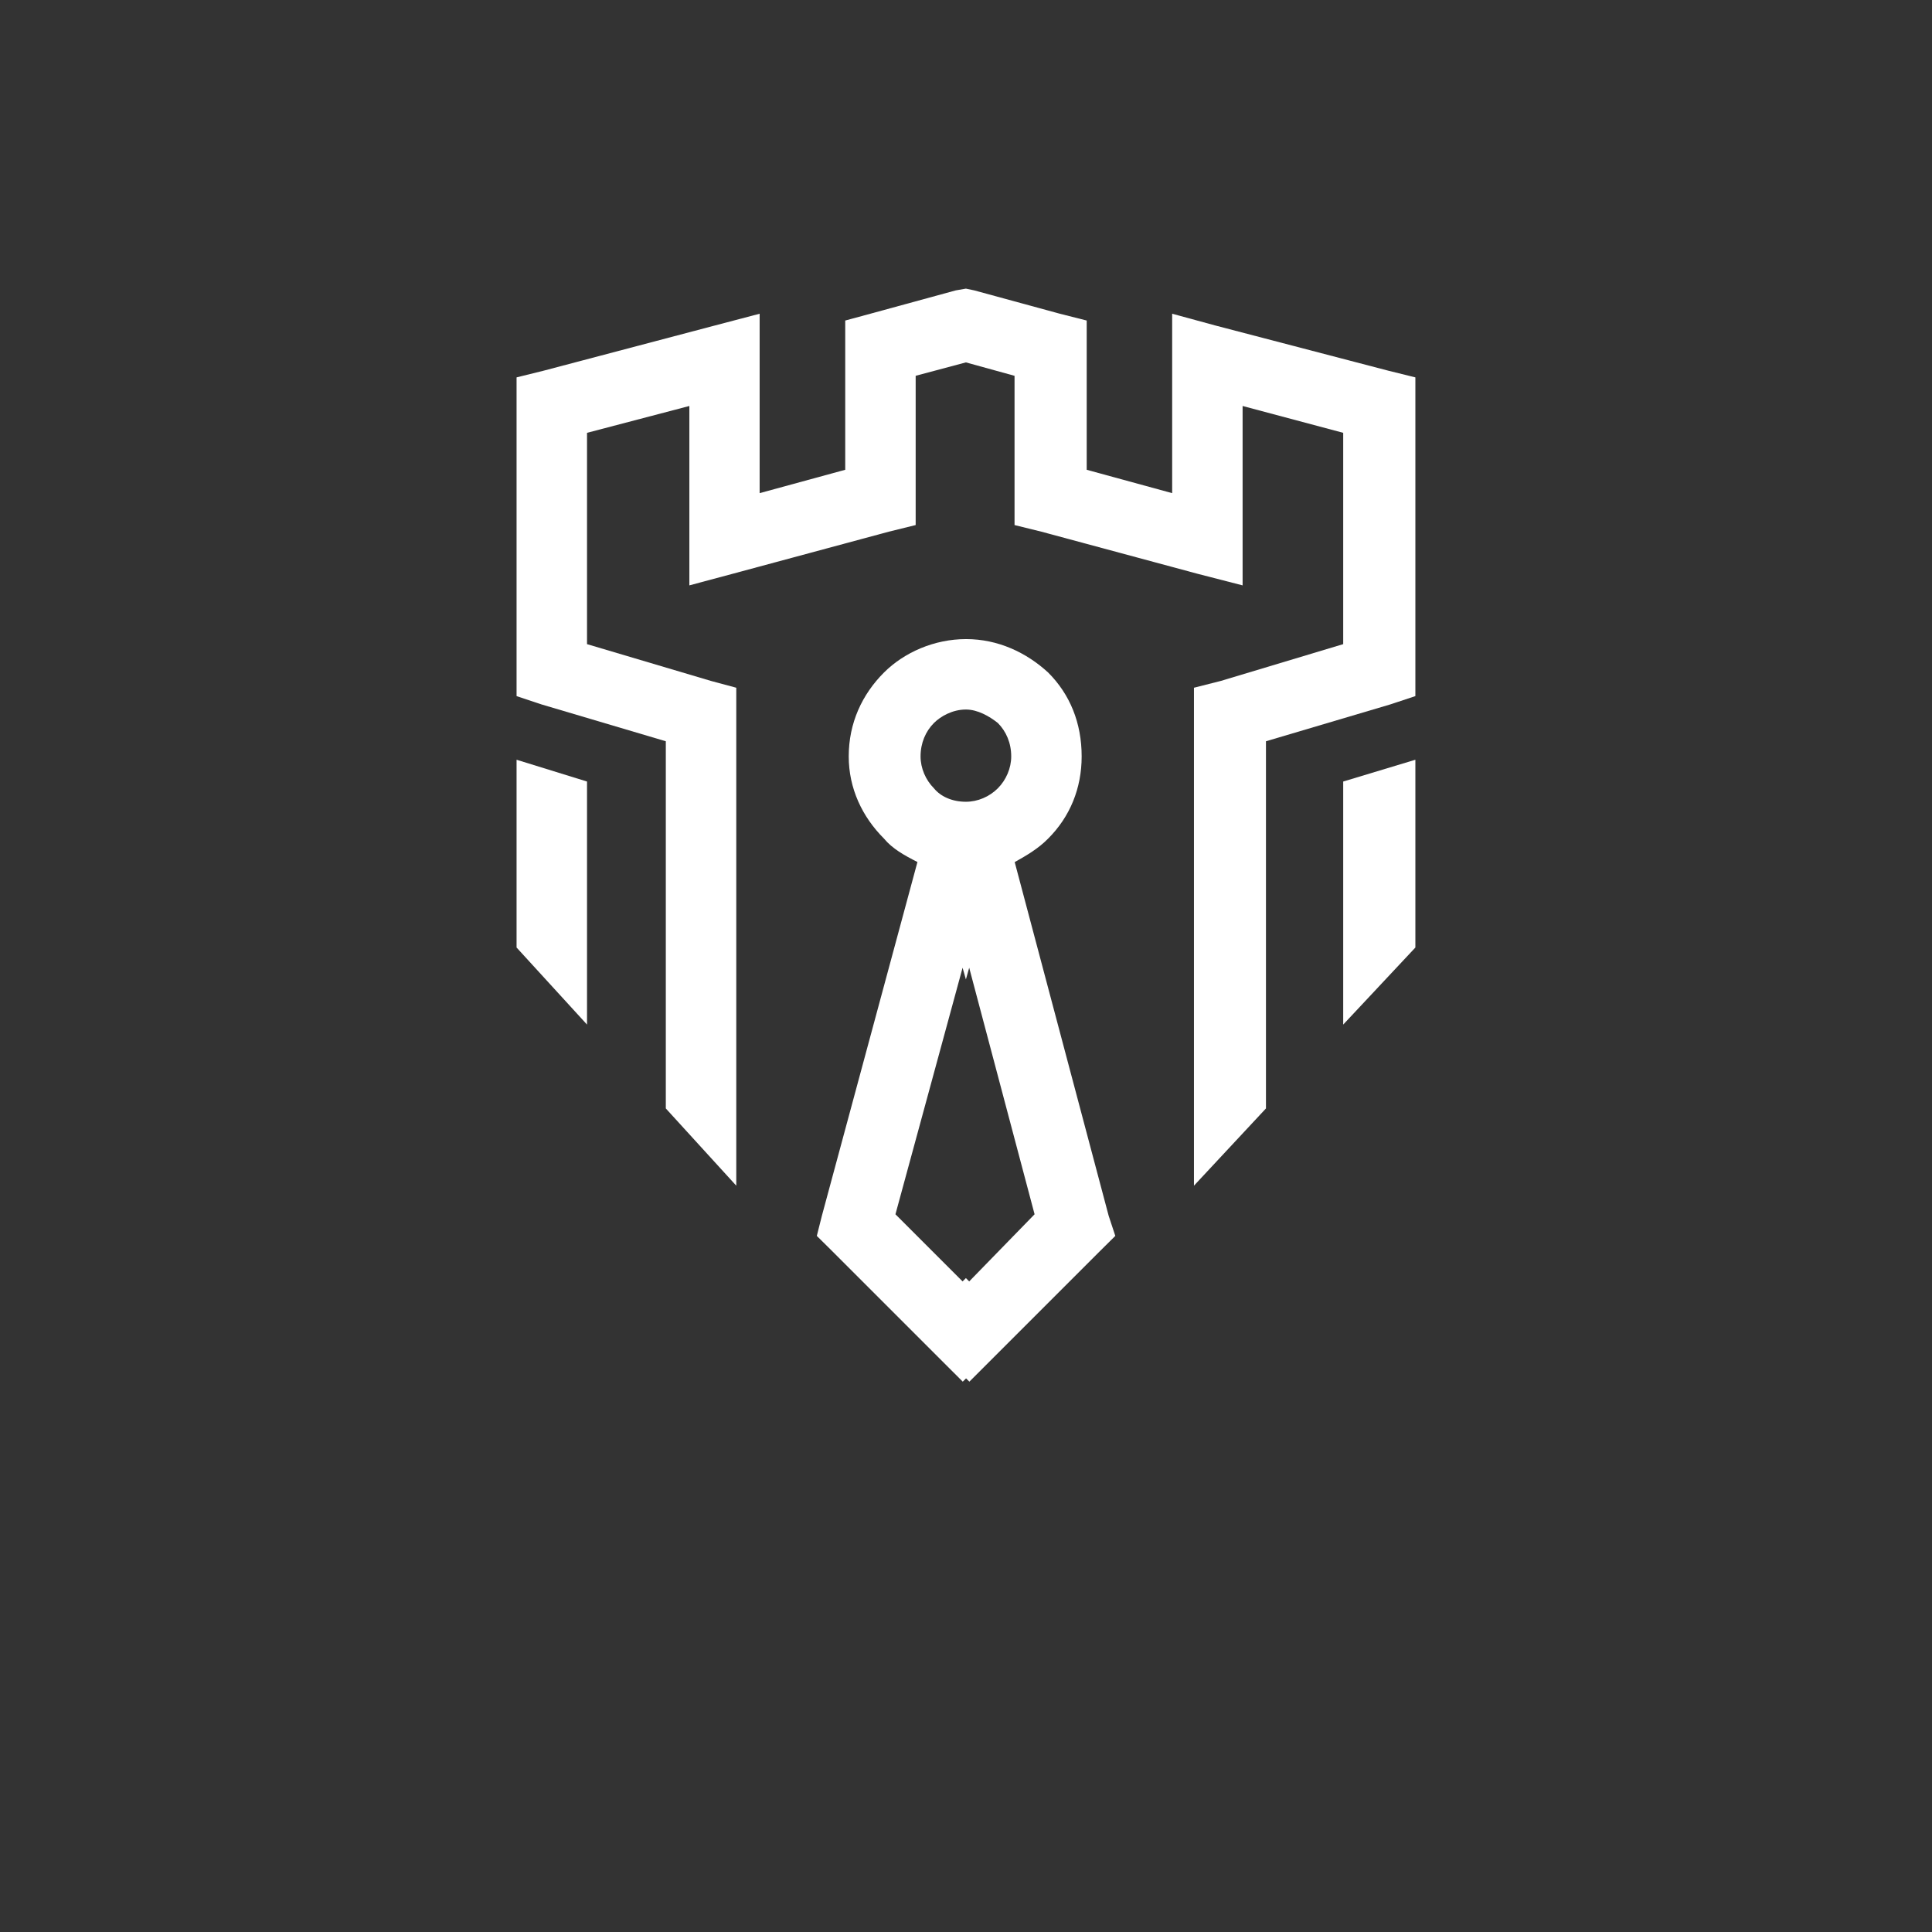 <svg xmlns="http://www.w3.org/2000/svg" xmlns:xlink="http://www.w3.org/1999/xlink" width="500" zoomAndPan="magnify" viewBox="0 0 375 375" height="500" preserveAspectRatio="xMidYMid meet" version="1.0"><rect x="0" y="0" width="375" height="375" fill="#333333" stroke="none"/><defs><clipPath id="12110276c2"><path d="M 100 56.023 L 275 56.023 L 275 231 L 100 231 Z M 100 56.023 " clip-rule="nonzero"/></clipPath><clipPath id="2e86fd195c"><path d="M 158 124 L 217 124 L 217 268.273 L 158 268.273 Z M 158 124 " clip-rule="nonzero"/></clipPath></defs><path fill="#FFFFFF" d="M 100.266 147.465 L 100.266 183.914 L 113.941 198.871 L 113.941 151.695 Z M 100.266 147.465 " fill-opacity="1" fill-rule="evenodd"/><g clip-path="url(#12110276c2)"><path fill="#FFFFFF" d="M 129.234 143.879 L 129.234 215.148 L 142.91 230.141 L 142.91 133.488 L 138 132.168 L 113.941 125.027 L 113.941 84.012 L 133.805 78.801 L 133.805 113.621 L 142.266 111.355 L 172.52 103.199 L 177.73 101.914 L 177.73 72.945 L 187.48 70.34 L 196.922 72.945 L 196.922 101.914 L 202.133 103.199 L 232.387 111.355 L 241.188 113.621 L 241.188 78.801 L 260.715 84.012 L 260.715 125.027 L 236.957 132.168 L 231.746 133.488 L 231.746 230.141 L 245.723 215.148 L 245.723 143.879 L 269.816 136.738 L 274.723 135.113 L 274.723 73.25 L 269.512 71.961 L 235.977 63.199 L 227.516 60.895 L 227.516 95.719 L 210.93 91.184 L 210.93 62.215 L 205.719 60.895 L 189.102 56.363 L 187.48 56.023 L 185.516 56.363 L 168.934 60.895 L 164.059 62.215 L 164.059 91.184 L 147.445 95.719 L 147.445 60.895 L 138.68 63.199 L 105.48 71.961 L 100.266 73.25 L 100.266 135.113 L 105.141 136.738 Z M 129.234 143.879 " fill-opacity="1" fill-rule="evenodd"/></g><g clip-path="url(#2e86fd195c)"><path fill="#FFFFFF" d="M 178.07 167.332 L 159.523 235.996 L 158.543 239.887 L 161.488 242.801 L 181.996 263.309 L 186.871 268.18 L 187.512 267.539 L 188.156 268.18 L 193.027 263.309 L 213.539 242.801 L 216.48 239.887 L 215.195 235.996 L 196.953 167.332 C 199.258 166.043 201.523 164.727 203.453 162.762 C 207.684 158.531 209.949 153.016 209.949 146.82 C 209.949 140.324 207.684 134.773 203.453 130.543 C 199.223 126.652 193.707 124.047 187.512 124.047 C 181.32 124.047 175.465 126.652 171.574 130.543 C 167.344 134.773 164.738 140.324 164.738 146.82 C 164.738 153.016 167.344 158.531 171.574 162.762 C 173.199 164.727 175.5 166.012 178.105 167.332 Z M 193.672 153.016 C 192.047 154.641 189.781 155.621 187.48 155.621 C 184.871 155.621 182.605 154.641 181.285 153.016 C 179.66 151.391 178.68 149.09 178.68 146.82 C 178.68 144.215 179.66 141.949 181.285 140.324 C 182.57 139.039 184.871 137.719 187.48 137.719 C 189.781 137.719 192.047 139.039 193.672 140.324 C 195.297 141.949 196.277 144.215 196.277 146.82 C 196.277 149.09 195.297 151.391 193.672 153.016 Z M 187.48 190.105 L 188.121 187.84 L 200.812 235.691 L 188.121 248.723 L 187.48 248.078 L 186.836 248.723 L 173.805 235.691 L 186.836 187.84 Z M 187.48 190.105 " fill-opacity="1" fill-rule="evenodd"/></g><path fill="#FFFFFF" d="M 260.715 151.695 L 260.715 198.871 L 274.723 183.914 L 274.723 147.465 Z M 260.715 151.695 " fill-opacity="1" fill-rule="evenodd"/></svg>